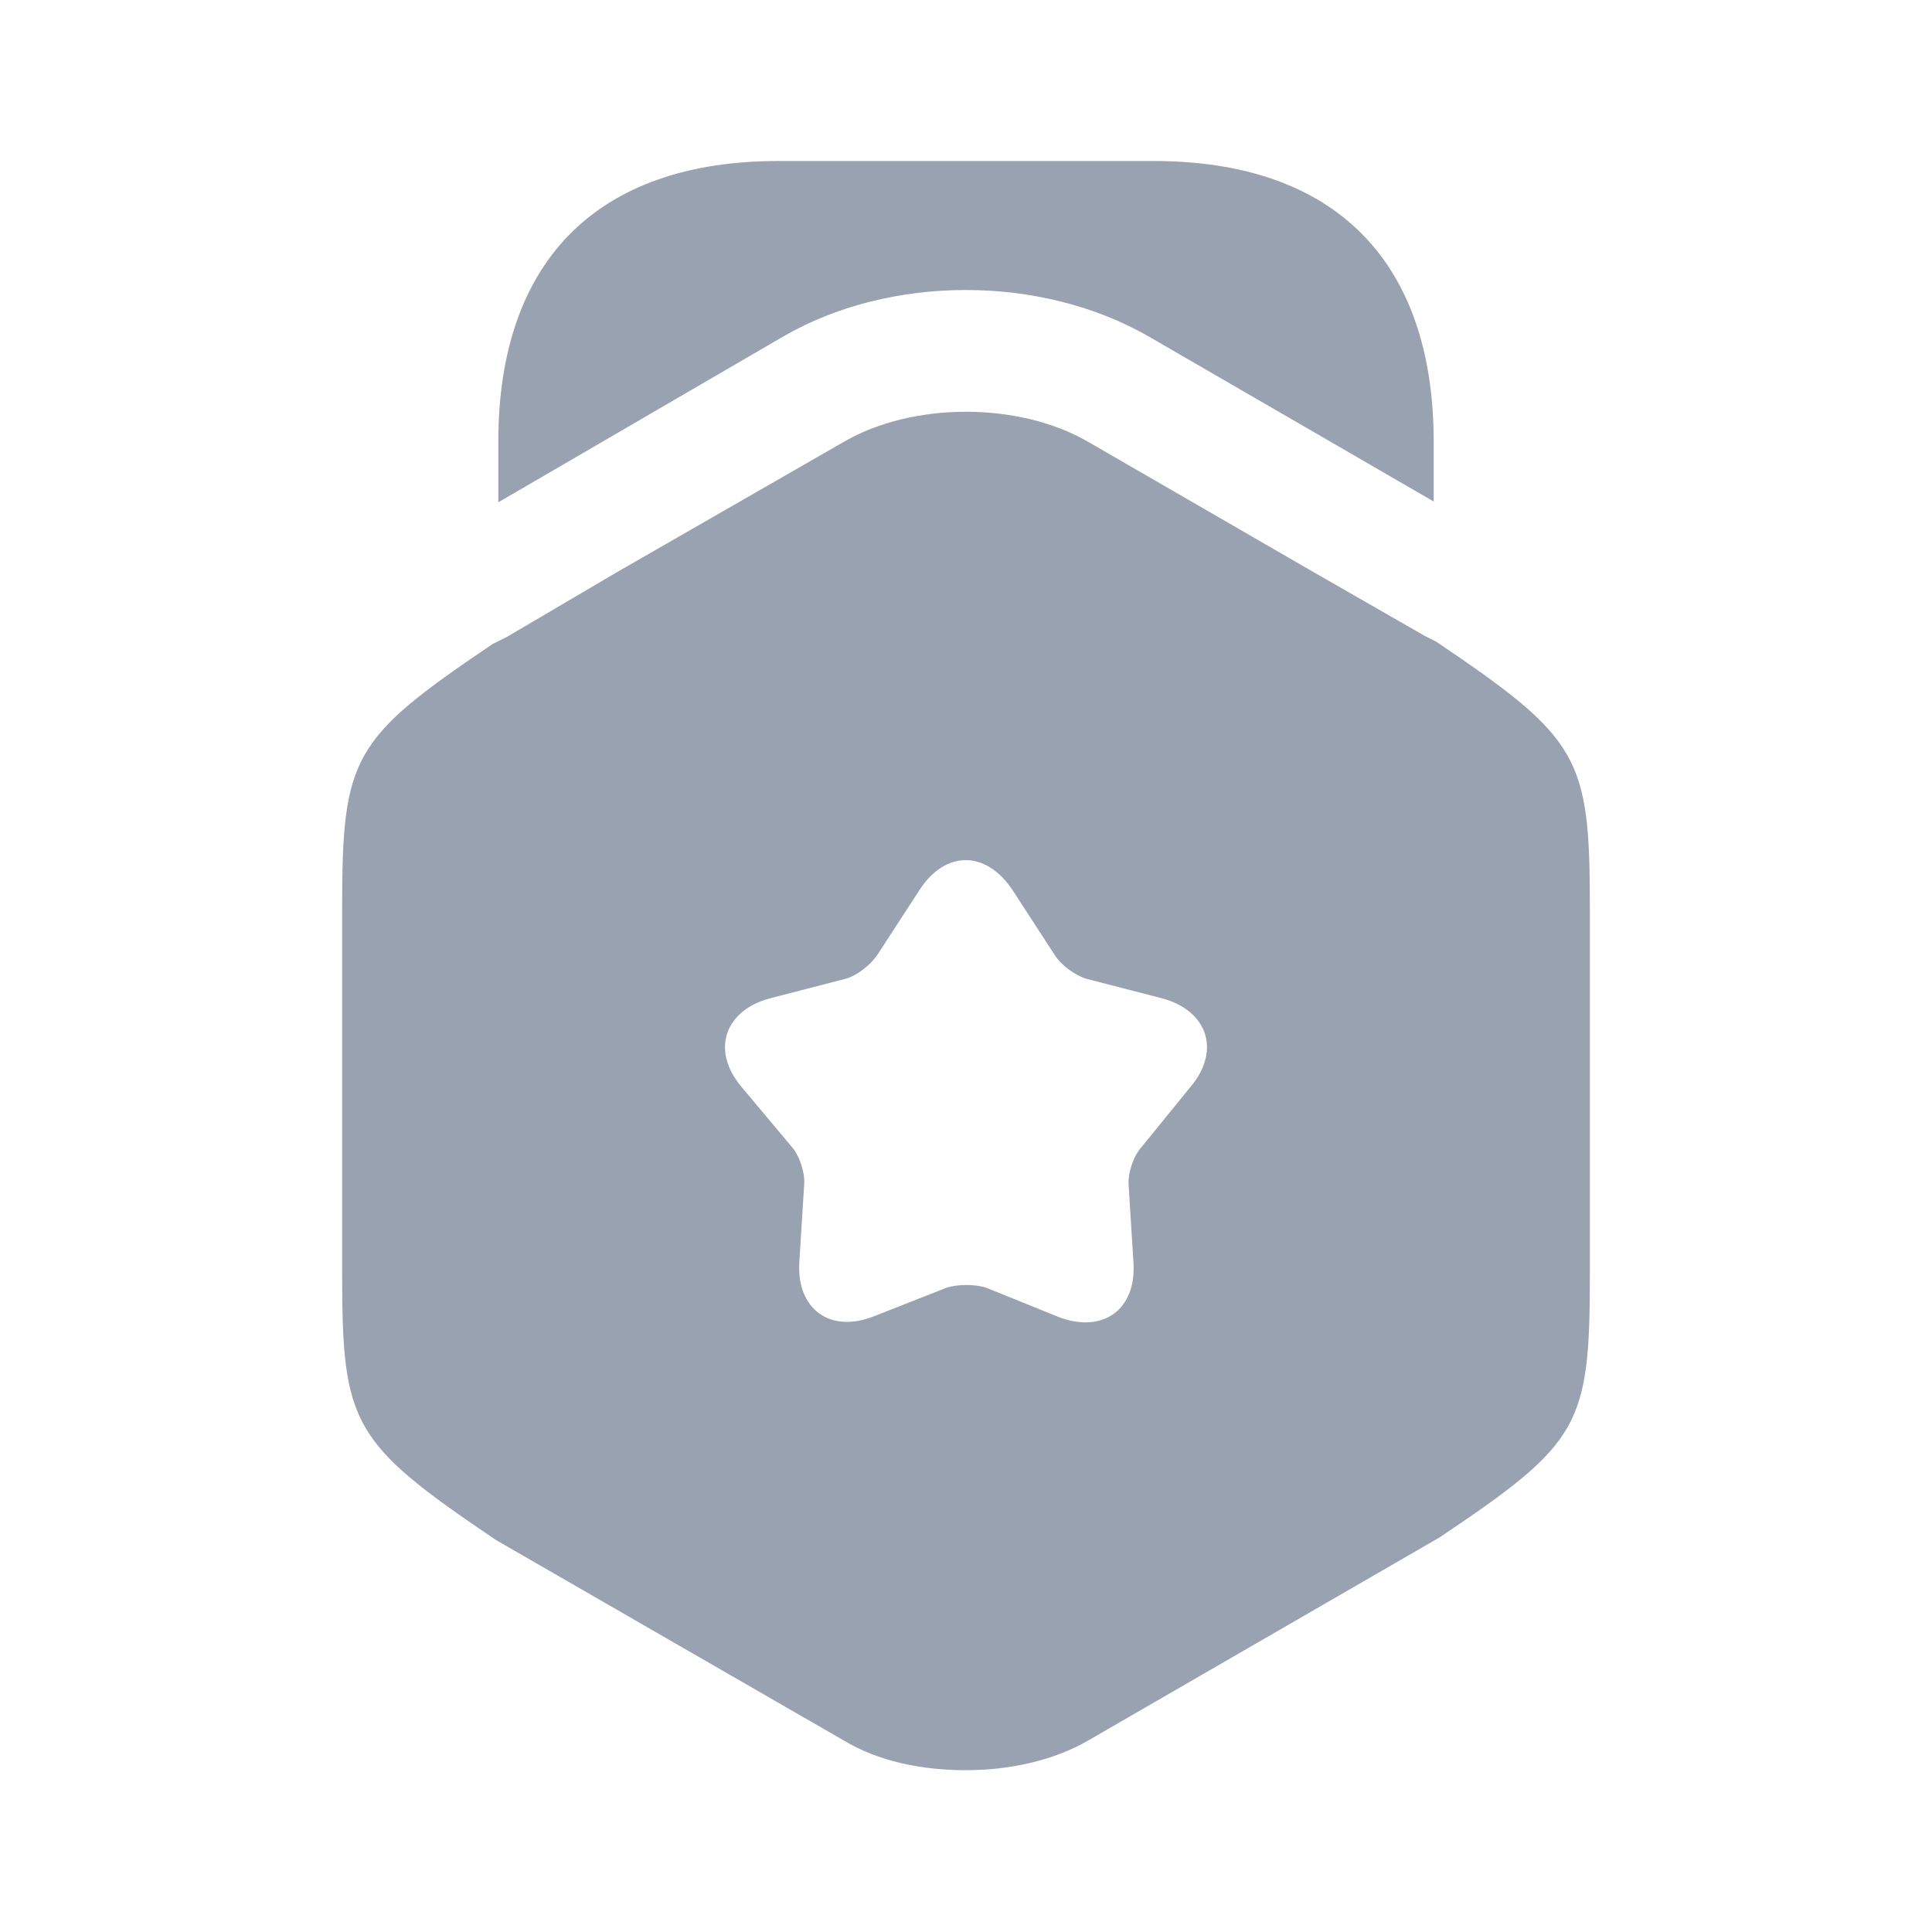<svg width="24" height="24" viewBox="0 0 24 24" fill="none" xmlns="http://www.w3.org/2000/svg">
<path d="M17.81 5.49V6.23L14.27 4.18C12.93 3.41 11.06 3.41 9.73 4.18L6.19 6.24V5.49C6.19 3.24 7.42 2 9.67 2H14.33C16.58 2 17.81 3.24 17.81 5.49Z" fill="#99A2B1"/>
<path d="M17.84 7.97L17.7 7.9L16.34 7.12L13.52 5.49C12.66 4.99 11.34 4.99 10.48 5.49L7.66 7.11L6.3 7.91L6.12 8C4.37 9.18 4.25 9.4 4.25 11.29V15.81C4.25 17.7 4.37 17.92 6.16 19.13L10.48 21.62C10.91 21.88 11.45 21.99 12 21.99C12.54 21.99 13.09 21.87 13.52 21.62L17.88 19.1C19.64 17.92 19.75 17.71 19.75 15.81V11.29C19.75 9.4 19.63 9.18 17.84 7.97ZM14.79 13.5L14.18 14.25C14.08 14.36 14.01 14.57 14.02 14.72L14.08 15.68C14.12 16.27 13.7 16.57 13.15 16.36L12.26 16C12.12 15.95 11.89 15.95 11.75 16L10.86 16.35C10.31 16.57 9.89 16.26 9.93 15.67L9.99 14.71C10 14.56 9.93 14.35 9.83 14.24L9.21 13.5C8.83 13.05 9 12.55 9.57 12.4L10.5 12.16C10.65 12.12 10.82 11.98 10.9 11.86L11.42 11.06C11.74 10.56 12.25 10.56 12.58 11.06L13.1 11.86C13.18 11.99 13.36 12.12 13.5 12.16L14.43 12.4C15 12.55 15.17 13.05 14.79 13.5Z" fill="#99A2B1"/>
</svg>
